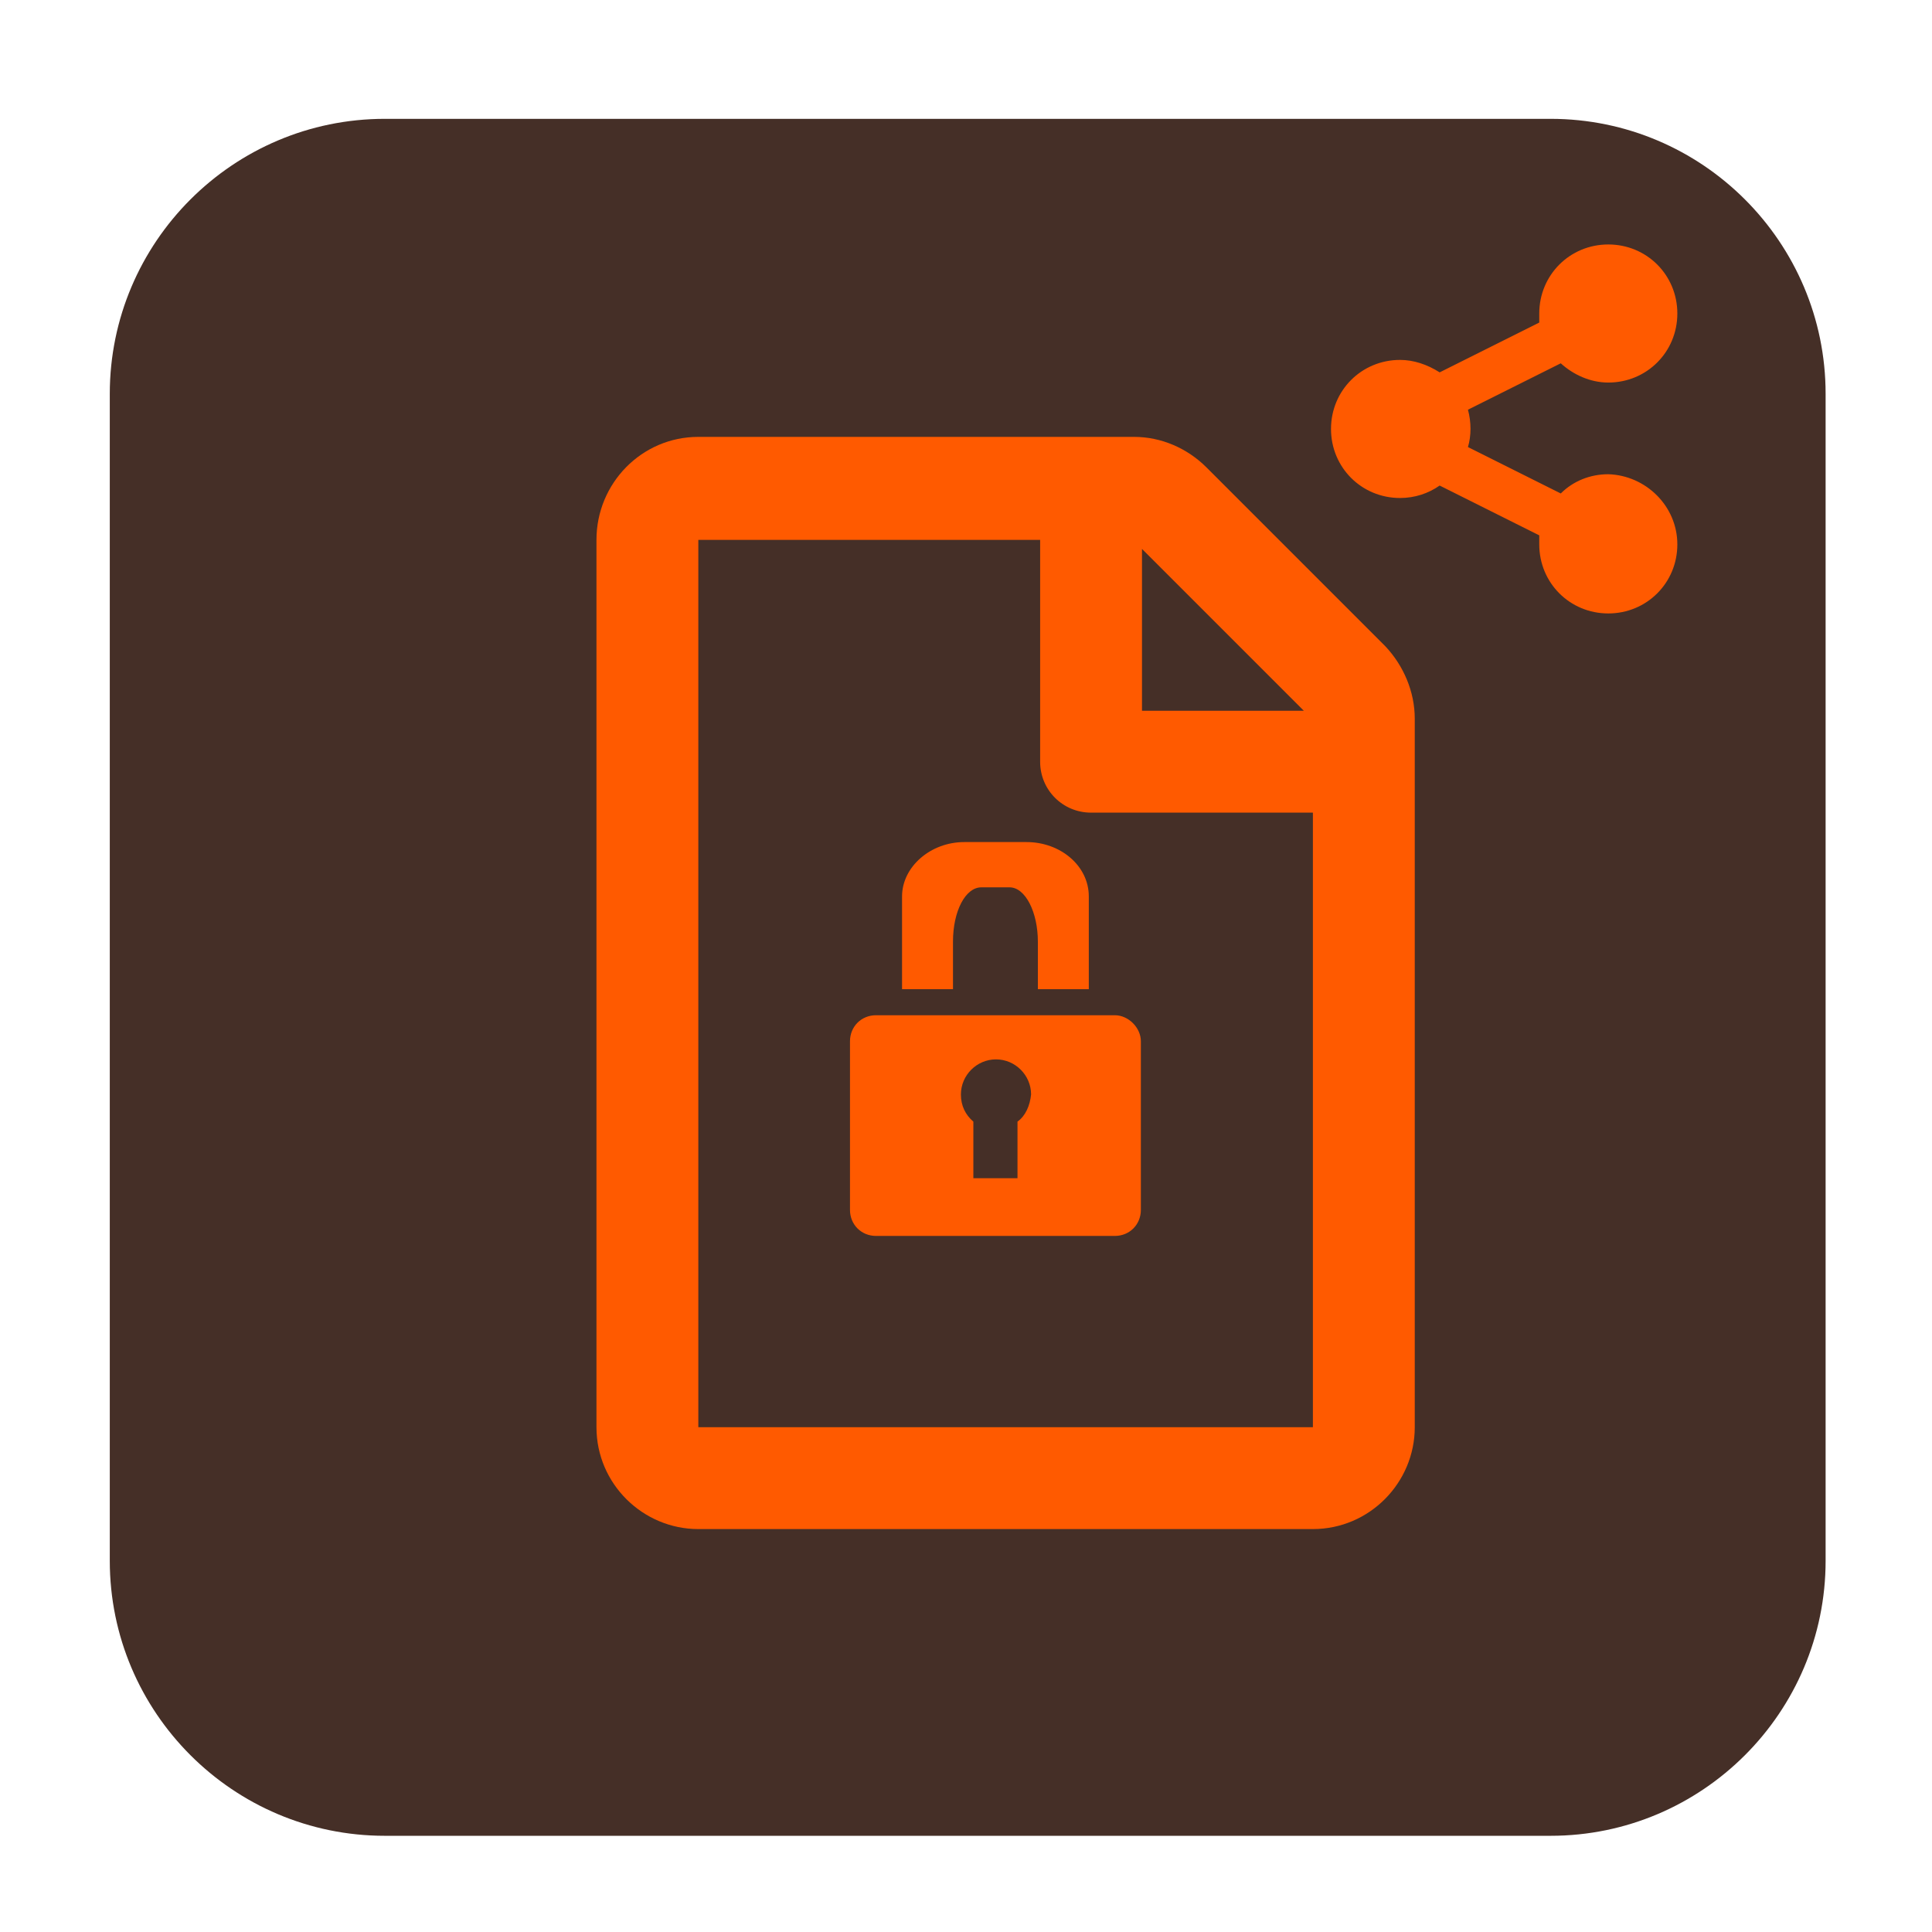 <?xml version="1.0" encoding="utf-8"?>
<!-- Generator: Adobe Illustrator 21.0.0, SVG Export Plug-In . SVG Version: 6.00 Build 0)  -->
<svg version="1.1"
	 id="svg3828" inkscape:version="0.92.2 (5c3e80d, 2017-08-06)" sodipodi:docname="seafile-new.svg" xmlns:cc="http://creativecommons.org/ns#" xmlns:dc="http://purl.org/dc/elements/1.1/" xmlns:inkscape="http://www.inkscape.org/namespaces/inkscape" xmlns:rdf="http://www.w3.org/1999/02/22-rdf-syntax-ns#" xmlns:sodipodi="http://sodipodi.sourceforge.net/DTD/sodipodi-0.dtd" xmlns:svg="http://www.w3.org/2000/svg"
	 xmlns="http://www.w3.org/2000/svg" xmlns:xlink="http://www.w3.org/1999/xlink" x="0px" y="0px" viewBox="0 0 170.7 170.7"
	 style="enable-background:new 0 0 170.7 170.7;" xml:space="preserve">
<style type="text/css">
	.st0{fill:#452F27;}
	.st1{fill:#FF5A00;}
</style>
<sodipodi:namedview  bordercolor="#666666" borderopacity="1" gridtolerance="10" guidetolerance="10" id="namedview3830" inkscape:current-layer="svg3828" inkscape:cx="85.333336" inkscape:cy="85.333336" inkscape:pageopacity="0" inkscape:pageshadow="2" inkscape:window-height="480" inkscape:window-maximized="0" inkscape:window-width="640" inkscape:window-x="0" inkscape:window-y="0" inkscape:zoom="1.3828125" objecttolerance="10" pagecolor="#ffffff" showgrid="false">
	</sodipodi:namedview>
<g>
	<path class="st0" d="M137,10.5H34c-13.4,0-24.3,10.9-24.3,24.3v103.1c0,13.4,10.9,24.3,24.3,24.3H137c13.4,0,24.3-10.9,24.3-24.3
		V34.8C161.3,21.4,150.4,10.5,137,10.5z"/>
	<path class="st1" d="M122.4,57.1l-15.8-15.8c-1.7-1.7-4-2.7-6.4-2.7H61.7c-5,0-9,4.1-9,9.1v78.4c0,5,4.1,9,9,9H116c5,0,9-4.1,9-9
		V63.5C125,61.1,124,58.8,122.4,57.1z M115.2,62.8h-14.3V48.5L115.2,62.8z M61.7,126.1V47.7h30.2v19.6c0,2.5,2,4.5,4.5,4.5H116v54.3
		H61.7z"/>
	<g>
		<path class="st1" d="M98.5,89.7H77.4c-1.3,0-2.3,1-2.3,2.3v14.9c0,1.3,1,2.3,2.3,2.3h21.1c1.3,0,2.3-1,2.3-2.3V92
			C100.8,90.8,99.7,89.7,98.5,89.7z M89.9,99.1v5H86v-5c-0.7-0.6-1.1-1.4-1.1-2.4c0-1.7,1.4-3.1,3.1-3.1c1.7,0,3.1,1.4,3.1,3.1
			C91,97.7,90.6,98.6,89.9,99.1z"/>
		<path class="st1" d="M84.2,87.4v-4.2c0-2.7,1.1-4.8,2.5-4.8h2.5c1.4,0,2.5,2.2,2.5,4.8v4.2h4.5v-8.2c0-2.7-2.5-4.8-5.5-4.8h-5.5
			c-3,0-5.5,2.2-5.5,4.8v8.2H84.2z"/>
	</g>
	<path class="st1" d="M148.2,48.1c0,3.4-2.7,6.1-6.1,6.1c-3.4,0-6.1-2.7-6.1-6.1c0-0.3,0-0.5,0-0.8l-8.8-4.4c-1,0.7-2.2,1.1-3.5,1.1
		c-3.4,0-6.1-2.7-6.1-6.1s2.7-6.1,6.1-6.1c1.2,0,2.4,0.4,3.5,1.1l8.8-4.4c0-0.2,0-0.5,0-0.8c0-3.4,2.7-6.1,6.1-6.1
		c3.4,0,6.1,2.7,6.1,6.1s-2.7,6.1-6.1,6.1c-1.6,0-3.1-0.7-4.2-1.7l-8.2,4.1c0.3,1.1,0.3,2.3,0,3.3l8.2,4.1c1.1-1.1,2.6-1.7,4.2-1.7
		C145.4,42,148.2,44.7,148.2,48.1z"/>
</g>
</svg>
